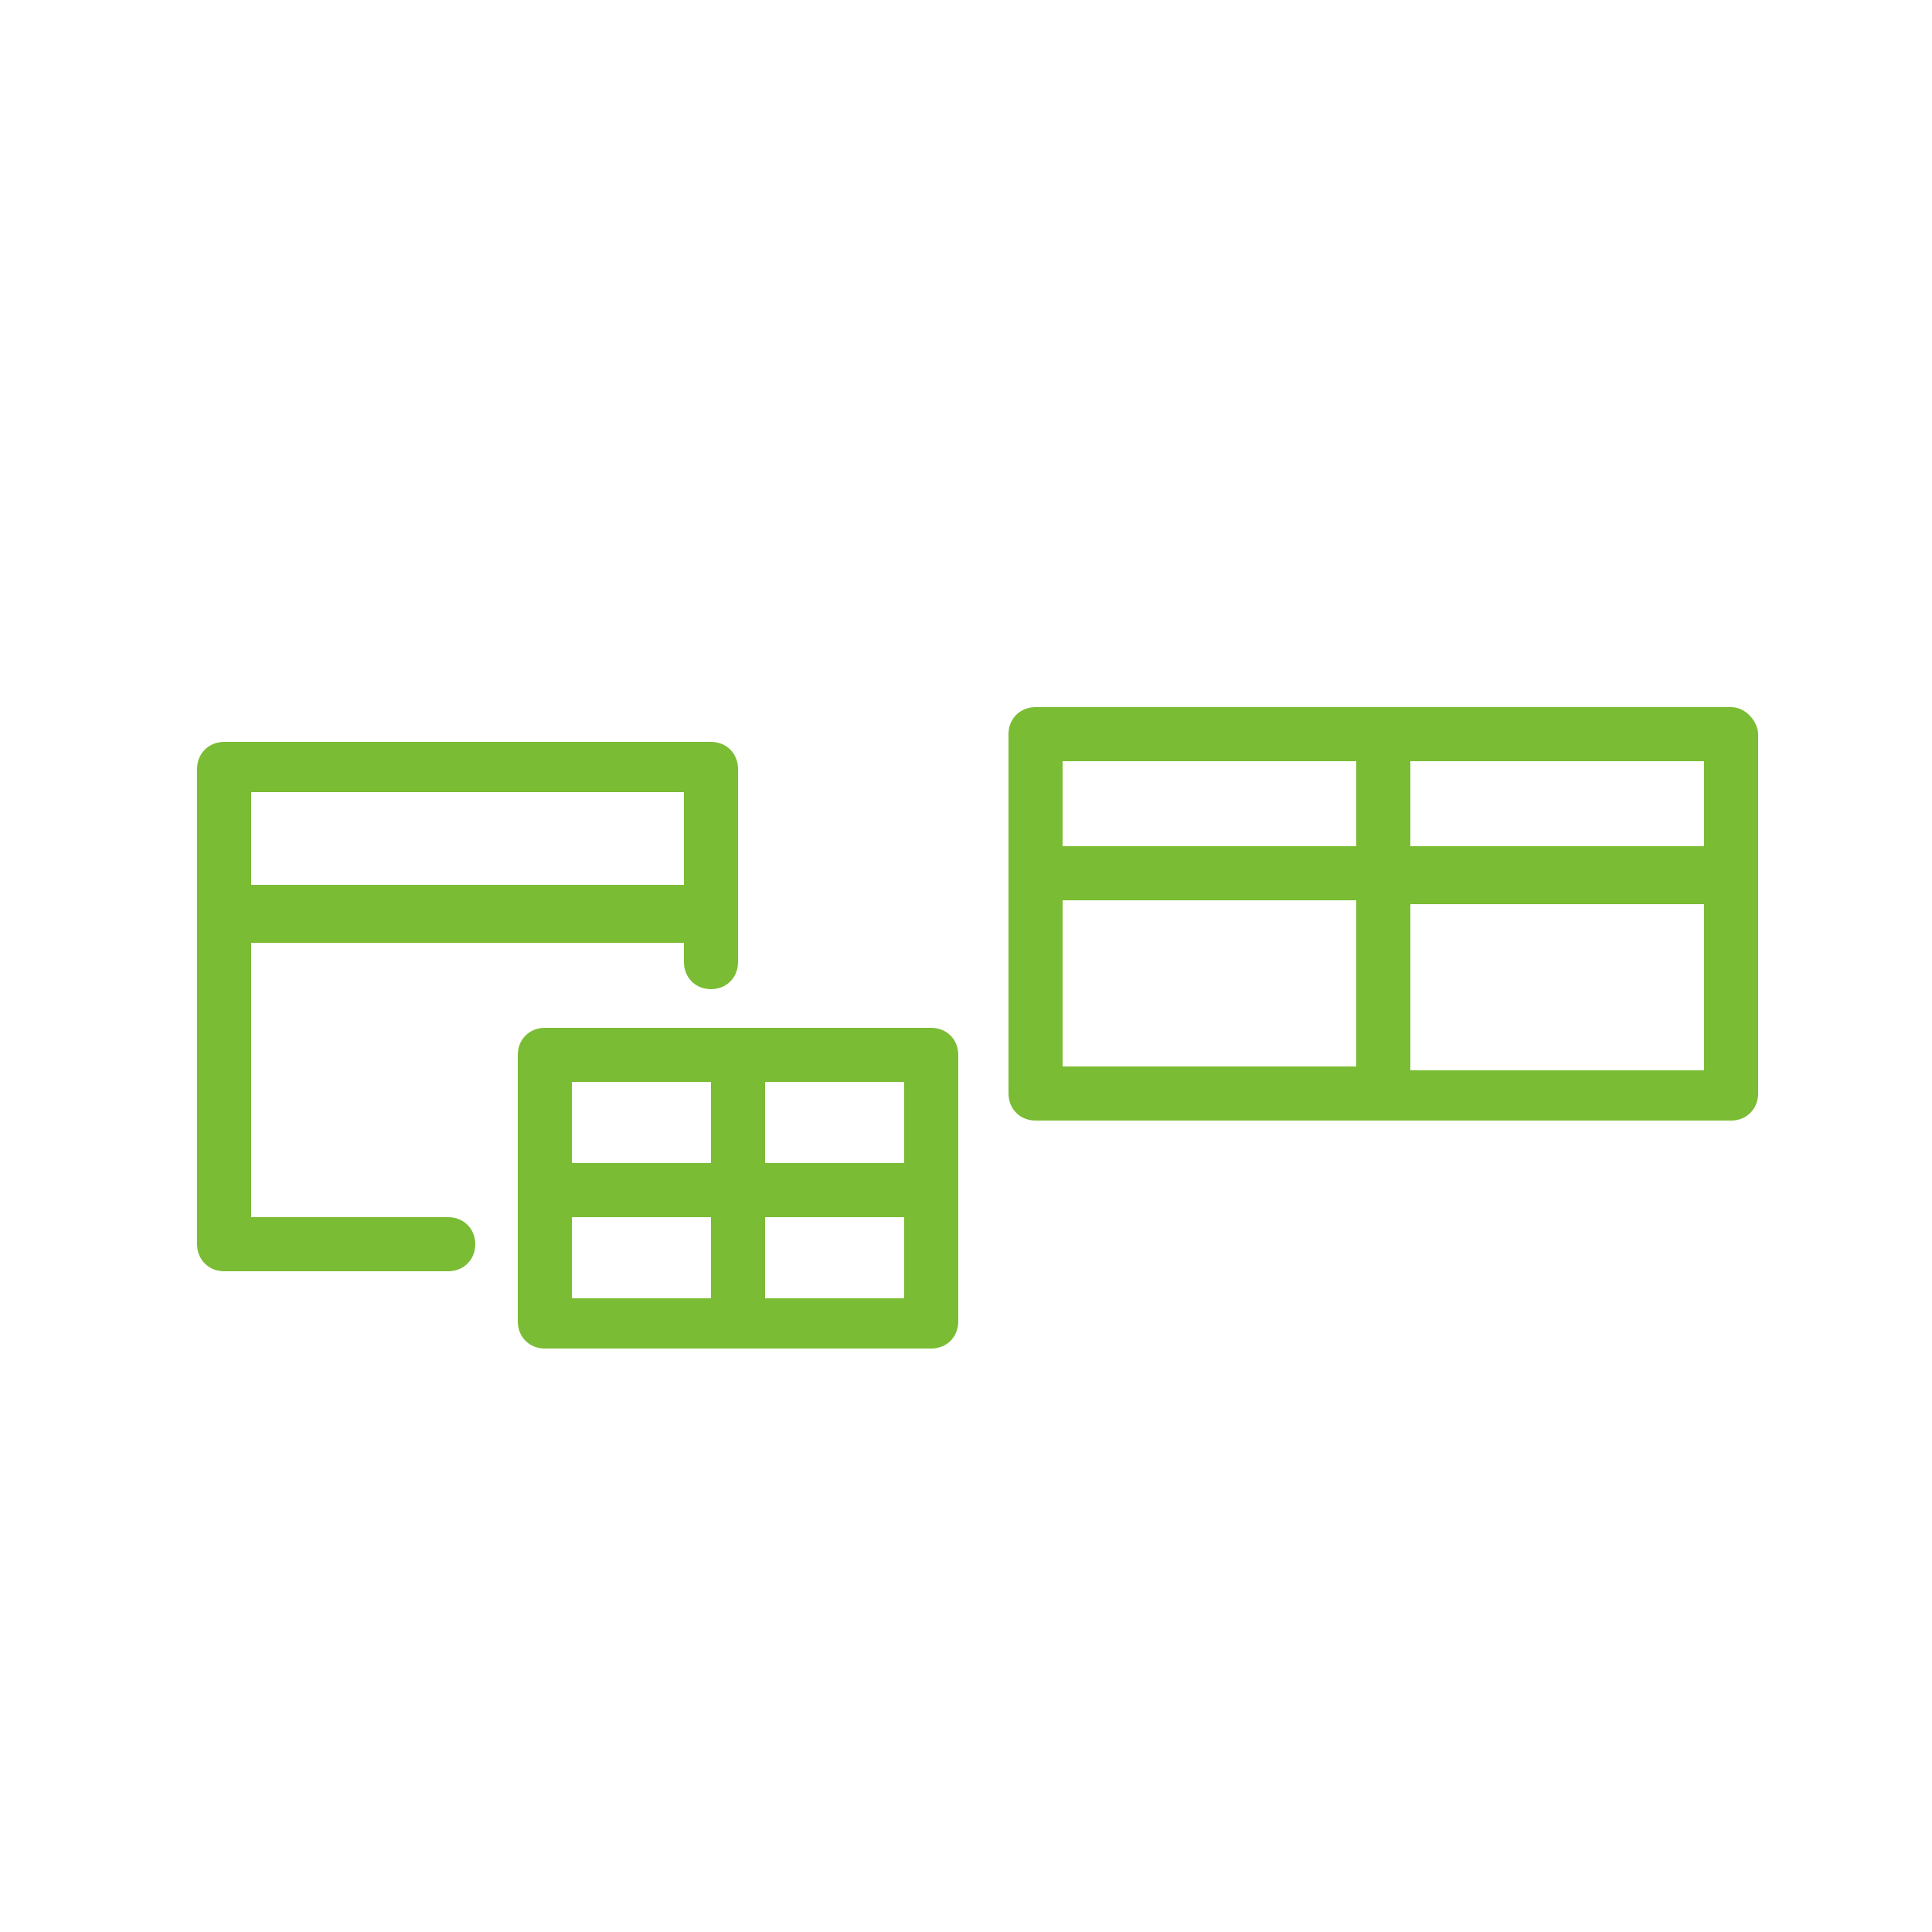 <?xml version="1.0" encoding="utf-8"?>
<!-- Generator: Adobe Illustrator 19.2.1, SVG Export Plug-In . SVG Version: 6.00 Build 0)  -->
<svg version="1.0" id="圖層_1" xmlns="http://www.w3.org/2000/svg" xmlns:xlink="http://www.w3.org/1999/xlink" x="0px" y="0px"
	 viewBox="0 0 50 50" style="enable-background:new 0 0 50 50;" xml:space="preserve">
<style type="text/css">
	.st0{fill:#7ABC34;}
</style>
<path class="st0" d="M11.6,31.5H6.5v-7.1h11.2v0.5c0,0.4,0.3,0.7,0.7,0.7c0.4,0,0.7-0.3,0.7-0.7v-5c0-0.4-0.3-0.7-0.7-0.7H5.8
	c-0.4,0-0.7,0.3-0.7,0.7v12.3c0,0.4,0.3,0.7,0.7,0.7h5.8c0.4,0,0.7-0.3,0.7-0.7S12,31.5,11.6,31.5L11.6,31.5z M17.7,20.5v2.4H6.5
	v-2.4H17.7z"/>
<path class="st0" d="M44.8,18.3h-18c-0.4,0-0.7,0.3-0.7,0.7v9.3c0,0.4,0.3,0.7,0.7,0.7h18c0.4,0,0.7-0.3,0.7-0.7V19
	C45.5,18.7,45.2,18.3,44.8,18.3L44.8,18.3z M44.1,21.9h-7.6v-2.2h7.6V21.9z M35.1,19.7v2.2h-7.6v-2.2H35.1z M27.5,23.3h7.6v4.3h-7.6
	C27.5,27.6,27.5,23.3,27.5,23.3z M36.5,27.7v-4.3h7.6v4.3H36.5z"/>
<path class="st0" d="M24.1,26.6h-10c-0.4,0-0.7,0.3-0.7,0.7v6.9c0,0.4,0.3,0.7,0.7,0.7h10c0.4,0,0.7-0.3,0.7-0.7v-6.9
	C24.8,26.9,24.5,26.6,24.1,26.6L24.1,26.6z M23.4,30.1h-3.6V28h3.6V30.1z M18.4,28v2.1h-3.6V28H18.4z M14.8,31.5h3.6v2.1h-3.6
	C14.8,33.6,14.8,31.5,14.8,31.5z M19.8,33.6v-2.1h3.6v2.1H19.8z"/>
</svg>
